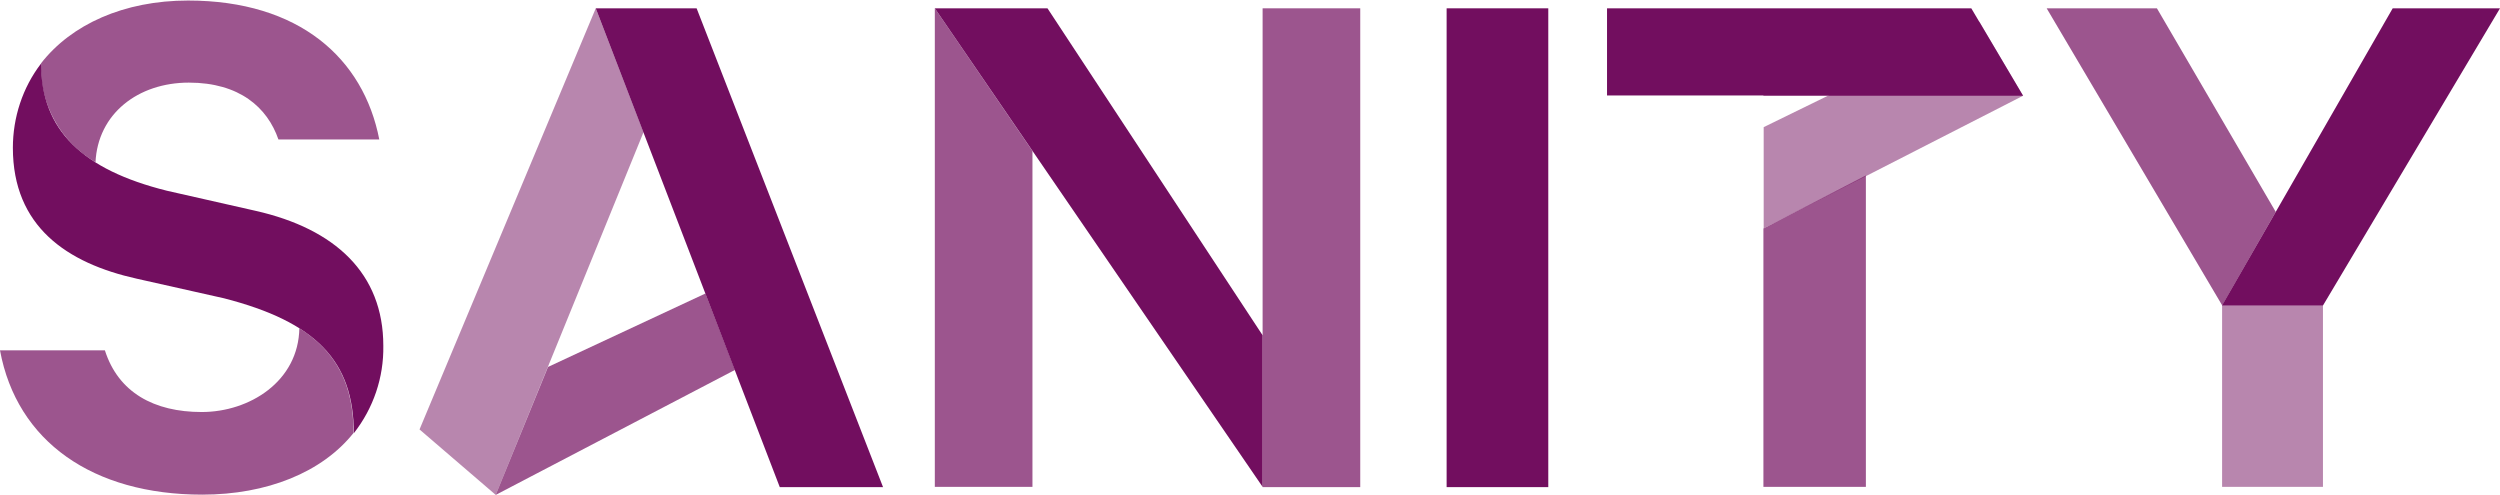 <?xml version="1.0" encoding="UTF-8"?>
<svg id="katman_1" data-name="katman 1" xmlns="http://www.w3.org/2000/svg" version="1.1" viewBox="0 0 932 184.5">
  <defs>
    <style>
      .cls-1 {
        opacity: .7;
      }

      .cls-1, .cls-2, .cls-3 {
        fill: #720e5f;
        stroke-width: 0px;
      }

      .cls-1, .cls-3 {
        isolation: isolate;
      }

      .cls-3 {
        opacity: .5;
      }
    </style>
  </defs>
  <path class="cls-1" d="M695.6,65.4v116.1h-38.2v-96.3s38.2-19.8,38.2-19.8Z"/>
  <path class="cls-1" d="M184.8,184.5l89.2-46.6-11-28.5-58.7,27.4-19.5,47.7h0Z"/>
  <path class="cls-3" d="M657.4,85.2l96.8-49.5-16.3-27.6-80.4,39.3v37.9h0Z"/>
  <path class="cls-1" d="M384.9,56.2v125.3h-36.4V3.1l36.4,53.2h0Z"/>
  <path class="cls-3" d="M239.9,49.3l-55.1,135.2-28.4-24.4L222.1,3.1l17.8,46.2h0Z"/>
  <path class="cls-2" d="M222.1,3.1h37.6l69.5,178.5h-38.5L222.1,3.1Z"/>
  <path class="cls-2" d="M390.5,3.1l80.2,121.9v56.5L348.5,3.1h42Z"/>
  <path class="cls-2" d="M577.2,3.1h-37.9v178.5h37.9V3.1Z"/>
  <path class="cls-2" d="M657.4,35.6h-58.3V3.1h135.8l19.3,32.6h-96.8Z"/>
  <path class="cls-3" d="M866,113.8v67.7h-37.6v-67.7"/>
  <path class="cls-2" d="M828.4,113.8L892,3.1h40l-66,110.8h-37.6Z"/>
  <path class="cls-1" d="M828.4,113.8L763,3.1h41.1l44.3,75.9-20,34.9h0Z"/>
  <path class="cls-2" d="M15.3,23.7c0,24.9,15.6,39.6,46.9,47.4l33.1,7.5c29.6,6.7,47.6,23.3,47.6,50.3.2,11.8-3.7,23.3-11,32.6,0-27-14.2-41.5-48.4-50.3l-32.5-7.3c-26.1-5.8-46.2-19.5-46.2-48.8,0-11.3,3.6-22.4,10.5-31.4"/>
  <path class="cls-1" d="M470.7,115.8V3.1h36.4v178.5h-36.4v-65.7h0Z"/>
  <path class="cls-1" d="M111.5,122.3c14.1,8.9,20.3,21.3,20.3,39.1-11.7,14.7-32.3,23-56.4,23-40.7,0-69.1-19.7-75.4-53.8h39.1c5,15.7,18.3,23,36.1,23s36.1-11.4,36.4-31.3"/>
  <path class="cls-1" d="M35.6,60.5c-6.4-3.8-11.8-9.2-15.3-15.7-3.6-6.5-5.3-13.8-5-21.2C26.6,9.1,46.2.2,70.1.2c41.4,0,65.4,21.5,71.3,51.8h-37.6c-4.1-11.9-14.5-21.2-33.4-21.2s-34,11.6-34.8,29.8"/>
</svg>